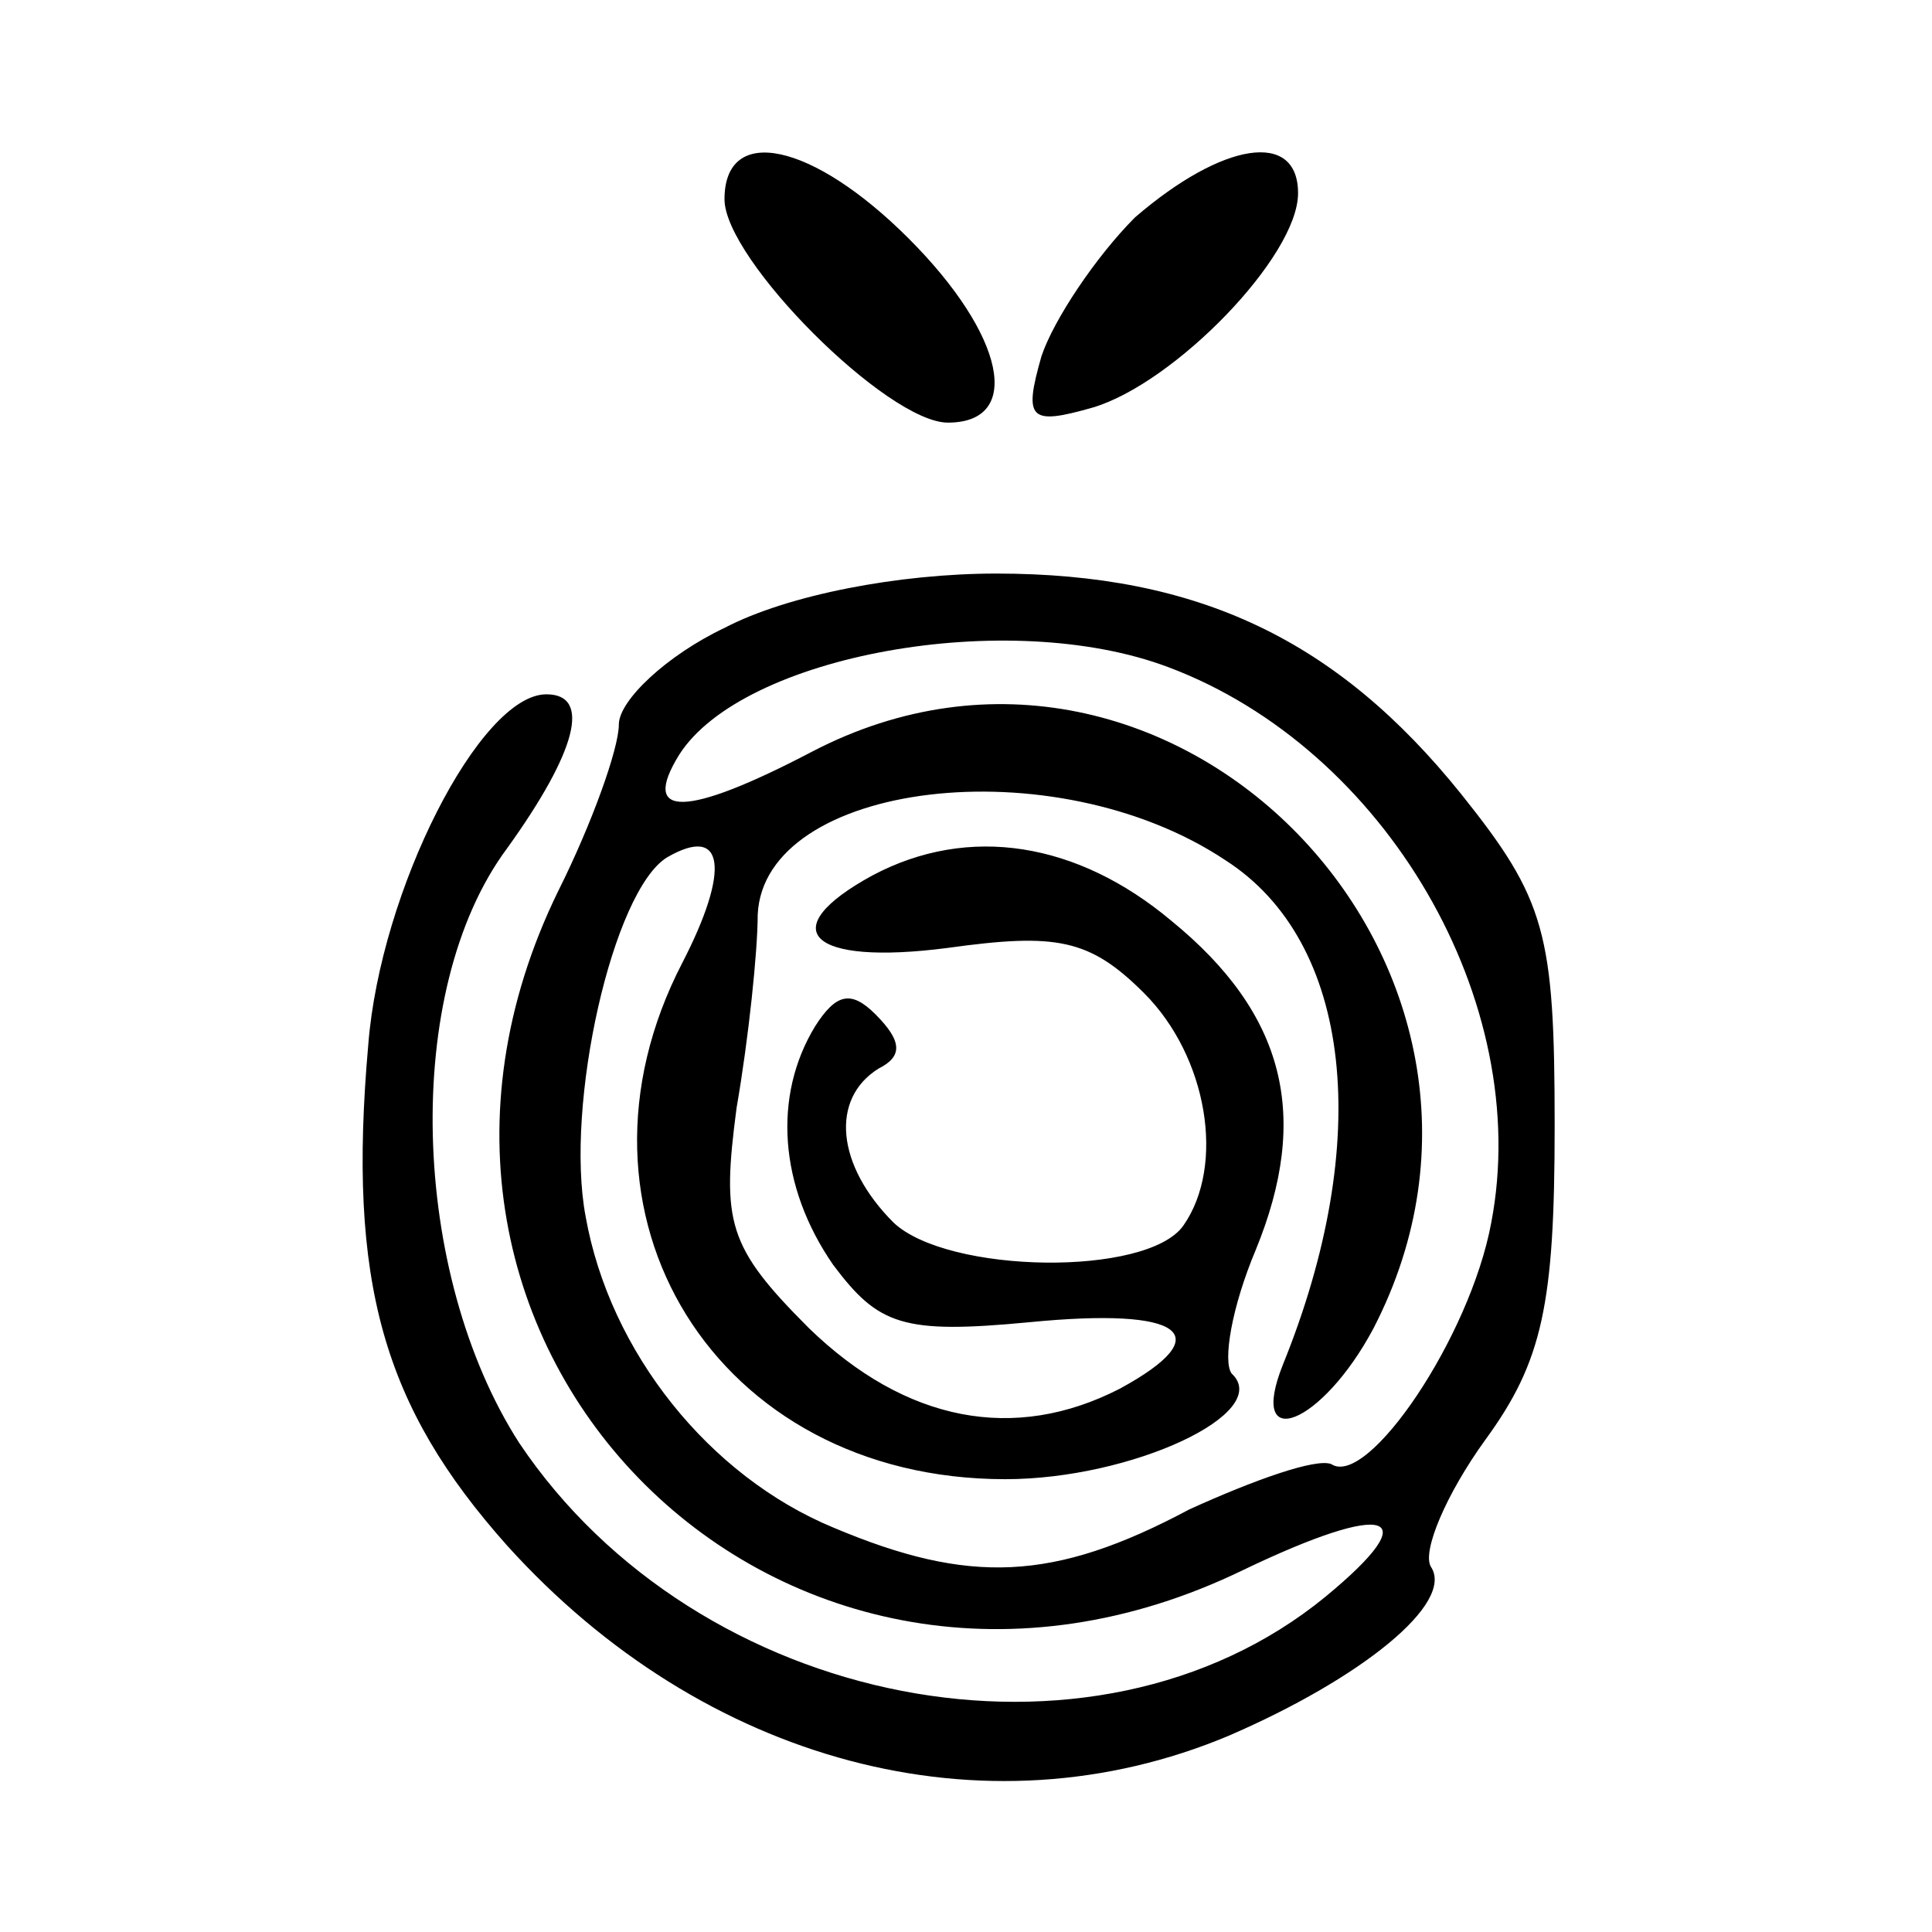 <?xml version="1.0" standalone="no"?>
<!DOCTYPE svg PUBLIC "-//W3C//DTD SVG 20010904//EN"
 "http://www.w3.org/TR/2001/REC-SVG-20010904/DTD/svg10.dtd">
<svg version="1.0" xmlns="http://www.w3.org/2000/svg"
 width="64pt" height="64pt" viewBox="0 0 64 64"
 preserveAspectRatio="xMidYMid meet">

<g transform="translate(0,64) scale(0.1,-0.1)"
fill="#000000" stroke="none">
<path d="M240 574 c0 -20 54 -74 74 -74 25 0 19 29 -13 61 -32 32 -61 38 -61
13z"/>
<path d="M376 568 c-13 -13 -27 -34 -31 -46 -6 -21 -4 -23 17 -17 27 8 68 50
68 71 0 21 -25 17 -54 -8z"/>
<path d="M240 432 c-19 -9 -35 -24 -35 -32 0 -8 -9 -33 -20 -55 -74 -151 75
-299 227 -225 48 23 61 19 27 -9 -77 -63 -208 -37 -267 51 -36 56 -39 150 -4
197 23 32 28 51 13 51 -22 0 -55 -65 -59 -116 -7 -79 5 -120 46 -166 65 -72
158 -97 239 -63 44 19 75 44 67 56 -3 5 5 24 18 42 19 26 23 45 23 104 0 64
-3 75 -31 110 -41 51 -87 73 -154 73 -32 0 -69 -7 -90 -18z m147 -13 c72 -27
121 -111 107 -184 -7 -38 -41 -88 -53 -80 -5 2 -25 -5 -47 -15 -45 -24 -73
-25 -118 -6 -41 17 -74 58 -82 103 -7 37 9 108 27 119 19 11 21 -4 5 -35 -43
-83 11 -171 107 -171 42 0 89 22 75 35 -3 4 0 22 8 41 18 44 10 78 -28 109
-31 26 -67 32 -99 15 -33 -18 -21 -30 25 -24 36 5 47 3 65 -15 21 -21 27 -57
13 -77 -12 -17 -78 -16 -96 1 -19 19 -21 41 -5 51 8 4 8 9 -1 18 -8 8 -13 7
-20 -4 -14 -23 -12 -53 6 -79 15 -20 23 -23 65 -19 51 5 63 -4 30 -22 -35 -18
-71 -11 -103 20 -27 27 -29 35 -24 73 4 23 7 52 7 64 2 44 98 56 155 18 42
-27 49 -93 19 -167 -12 -30 13 -20 30 12 62 120 -67 253 -186 191 -42 -22 -57
-22 -44 -1 21 33 109 49 162 29z"/>
</g>
</svg>
